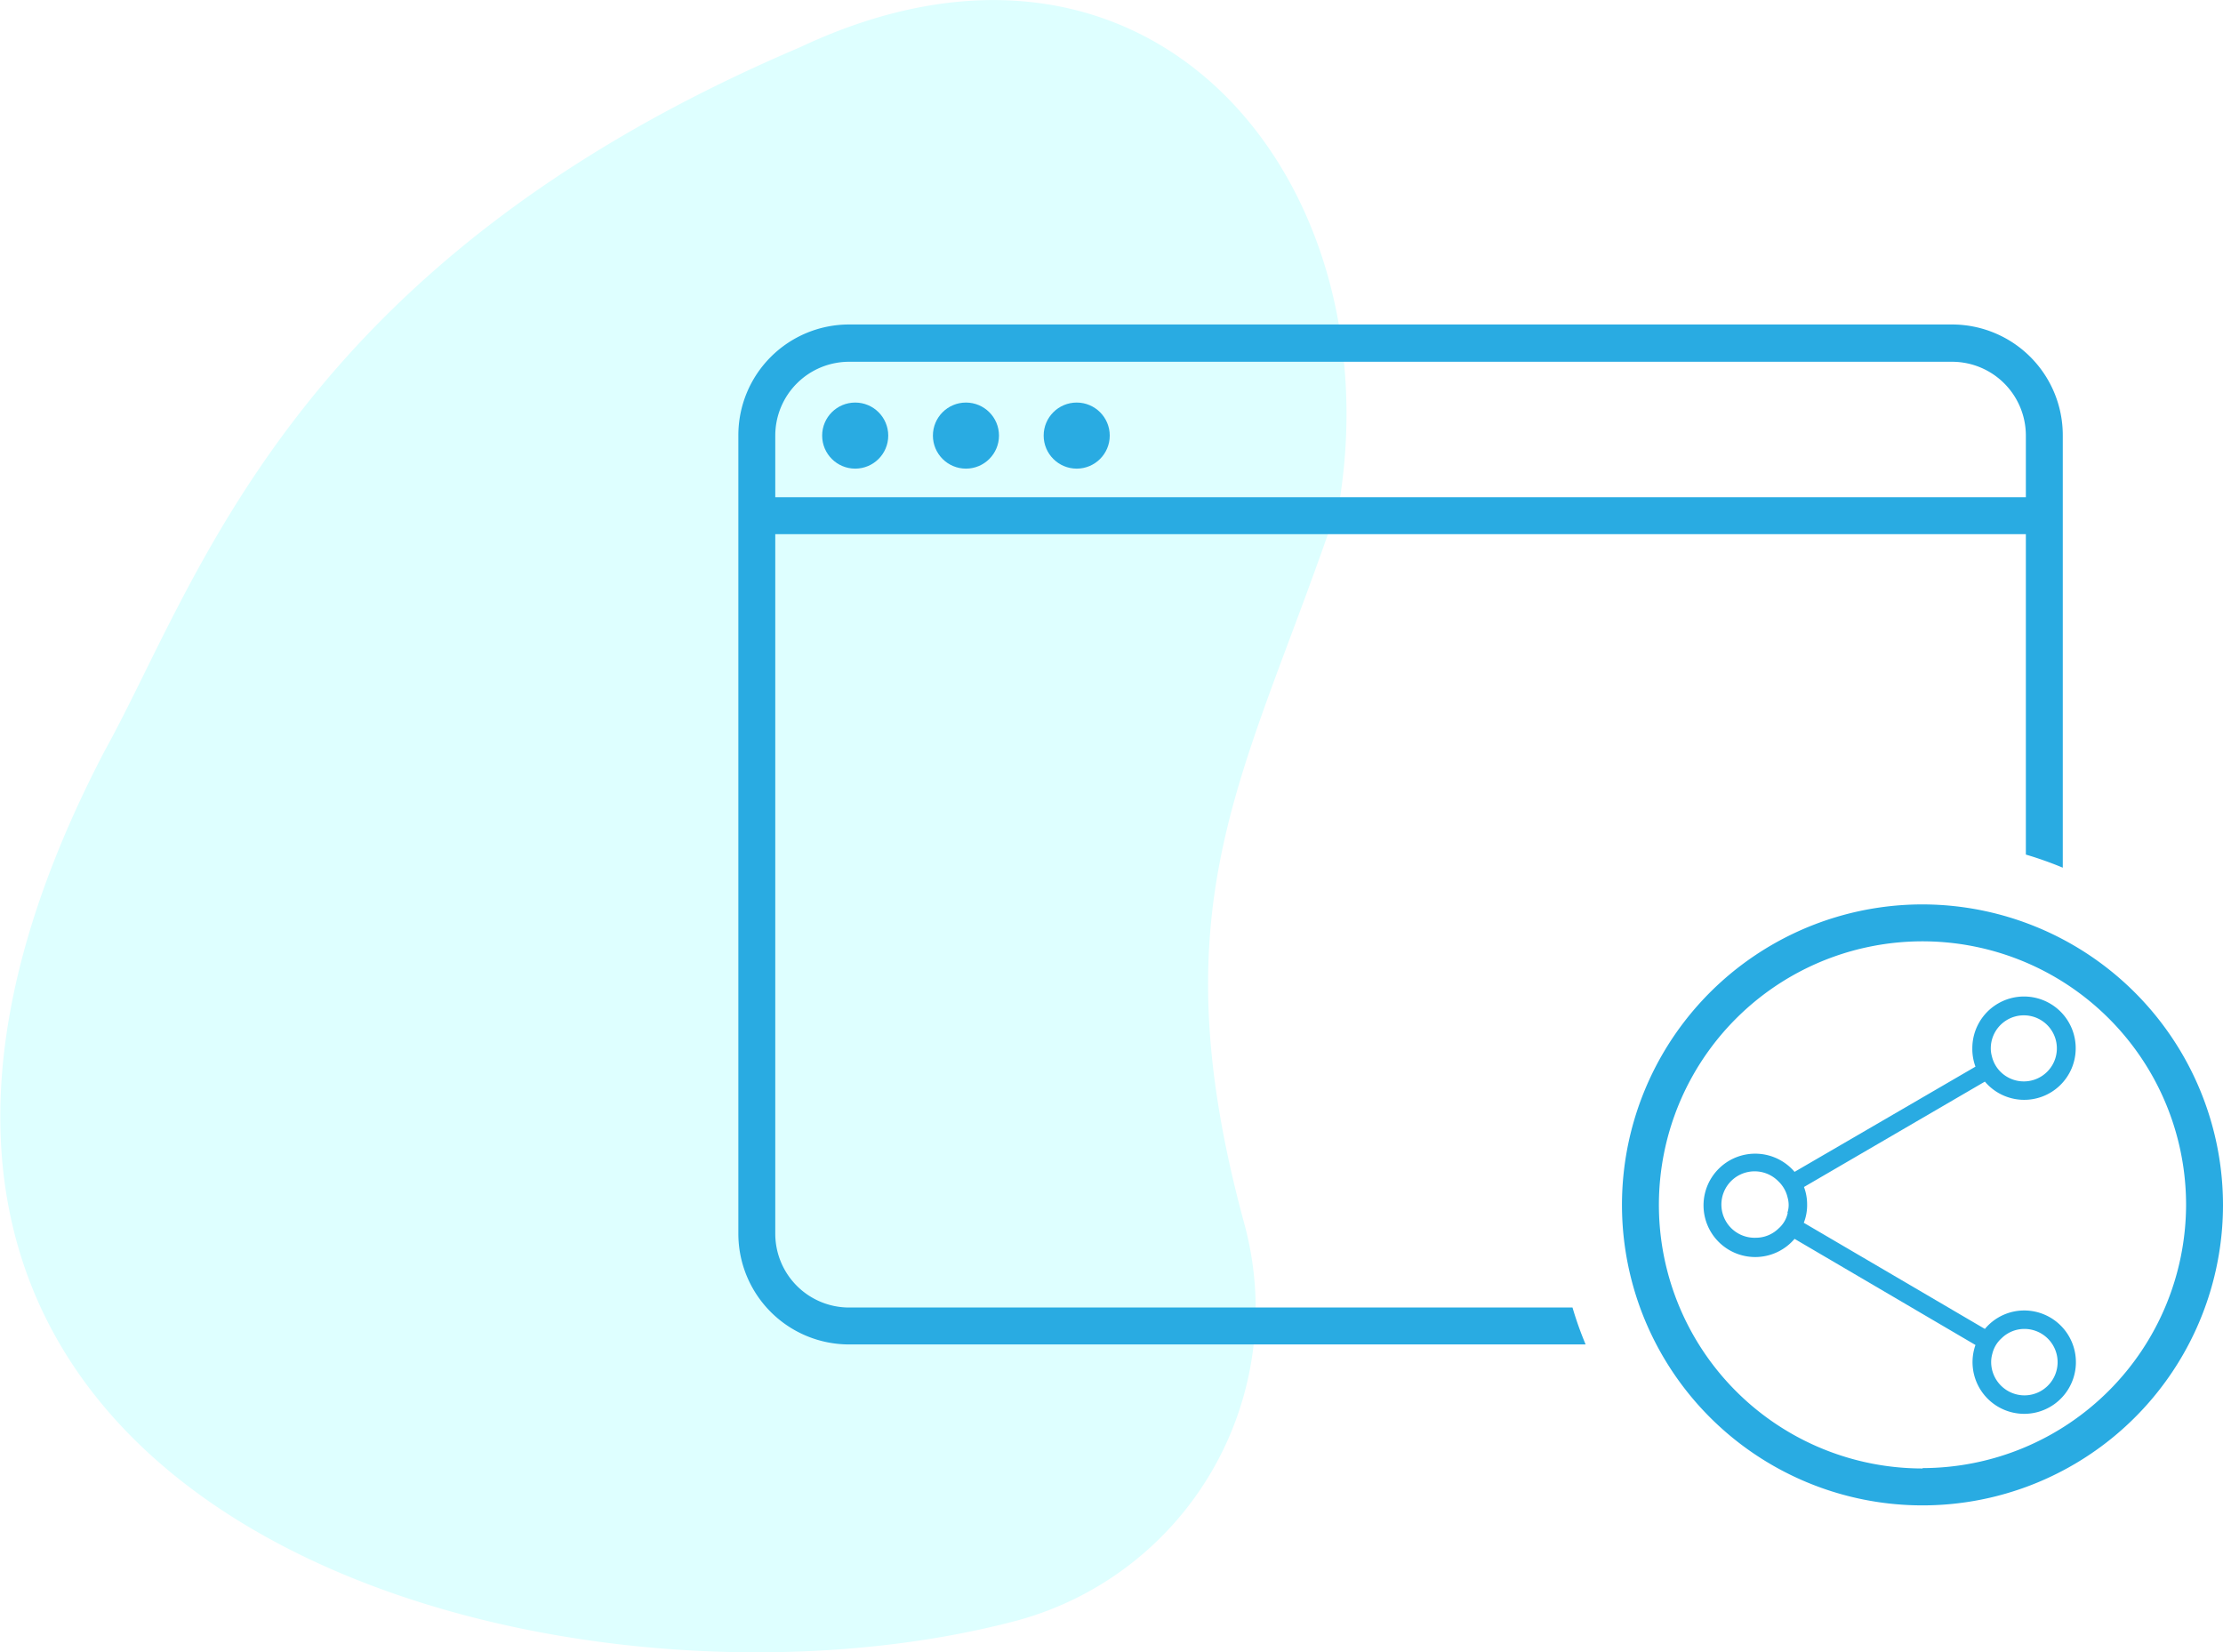 <svg xmlns="http://www.w3.org/2000/svg" viewBox="0 0 120.43 89.52"><defs><style>.cls-1{fill:aqua;opacity:0.13;}.cls-2{fill:#29abe2;}.cls-3{fill:none;stroke:#29abe2;stroke-miterlimit:10;stroke-width:2px;}</style></defs><title>zz</title><g id="Layer_2" data-name="Layer 2"><g id="Layer_1-2" data-name="Layer 1"><path class="cls-1" d="M43.32,2.57C15.78,14.3,10.78,31.46,5.66,40.7-16,82.18,29.91,94.54,55.17,87.78A17.51,17.51,0,0,0,67.41,66.3c-4.85-17.83.22-24.41,5.17-39.23C75.33,9.6,62.3-6.38,43.32,2.57Z"/><path class="cls-2" d="M105.74,17.58H46a6,6,0,0,0-6,6V66.84a6,6,0,0,0,6,6H85.9a18.94,18.94,0,0,1-.71-2H46a4,4,0,0,1-4-4V23.6a4,4,0,0,1,4-4h59.75a4,4,0,0,1,4,4V46.3a19.77,19.77,0,0,1,2,.71V23.6A6,6,0,0,0,105.74,17.58Z"/><line class="cls-3" x1="40.97" y1="27.94" x2="110.76" y2="27.94"/><path class="cls-2" d="M104.16,49a16.28,16.28,0,1,0,16.27,16.28A16.3,16.3,0,0,0,104.16,49Zm0,30.56a14.28,14.28,0,1,1,14.27-14.28A14.3,14.3,0,0,1,104.16,79.54Z"/><path class="cls-2" d="M109.65,71a2.77,2.77,0,0,0-2.12,1l-9.81-5.75a2.61,2.61,0,0,0,.18-1,2.66,2.66,0,0,0-.17-.94l9.8-5.71a2.79,2.79,0,0,0,4.92-1.81,2.8,2.8,0,0,0-5.6,0,2.75,2.75,0,0,0,.17,1l-9.8,5.7a2.8,2.8,0,1,0,0,3.63l9.8,5.75A2.8,2.8,0,1,0,109.65,71Zm-1.8-14.2a1.79,1.79,0,1,1,.56,1.3,1.74,1.74,0,0,1-.5-.87A1.54,1.54,0,0,1,107.85,56.8Zm-11,8.91a1.54,1.54,0,0,1-.5.85,1.76,1.76,0,0,1-1.23.5A1.8,1.8,0,1,1,96.34,64a1.74,1.74,0,0,1,.5.87,1.54,1.54,0,0,1,.06.43A1.33,1.33,0,0,1,96.83,65.71Zm12.82,9.89a1.81,1.81,0,0,1-1.8-1.8,1.61,1.61,0,0,1,.06-.44,1.65,1.65,0,0,1,.51-.86,1.76,1.76,0,0,1,1.23-.5,1.8,1.8,0,1,1,0,3.6Z"/><circle class="cls-2" cx="46.33" cy="23.6" r="1.79"/><circle class="cls-2" cx="52.33" cy="23.6" r="1.79"/><circle class="cls-2" cx="58.33" cy="23.6" r="1.79"/></g></g></svg>